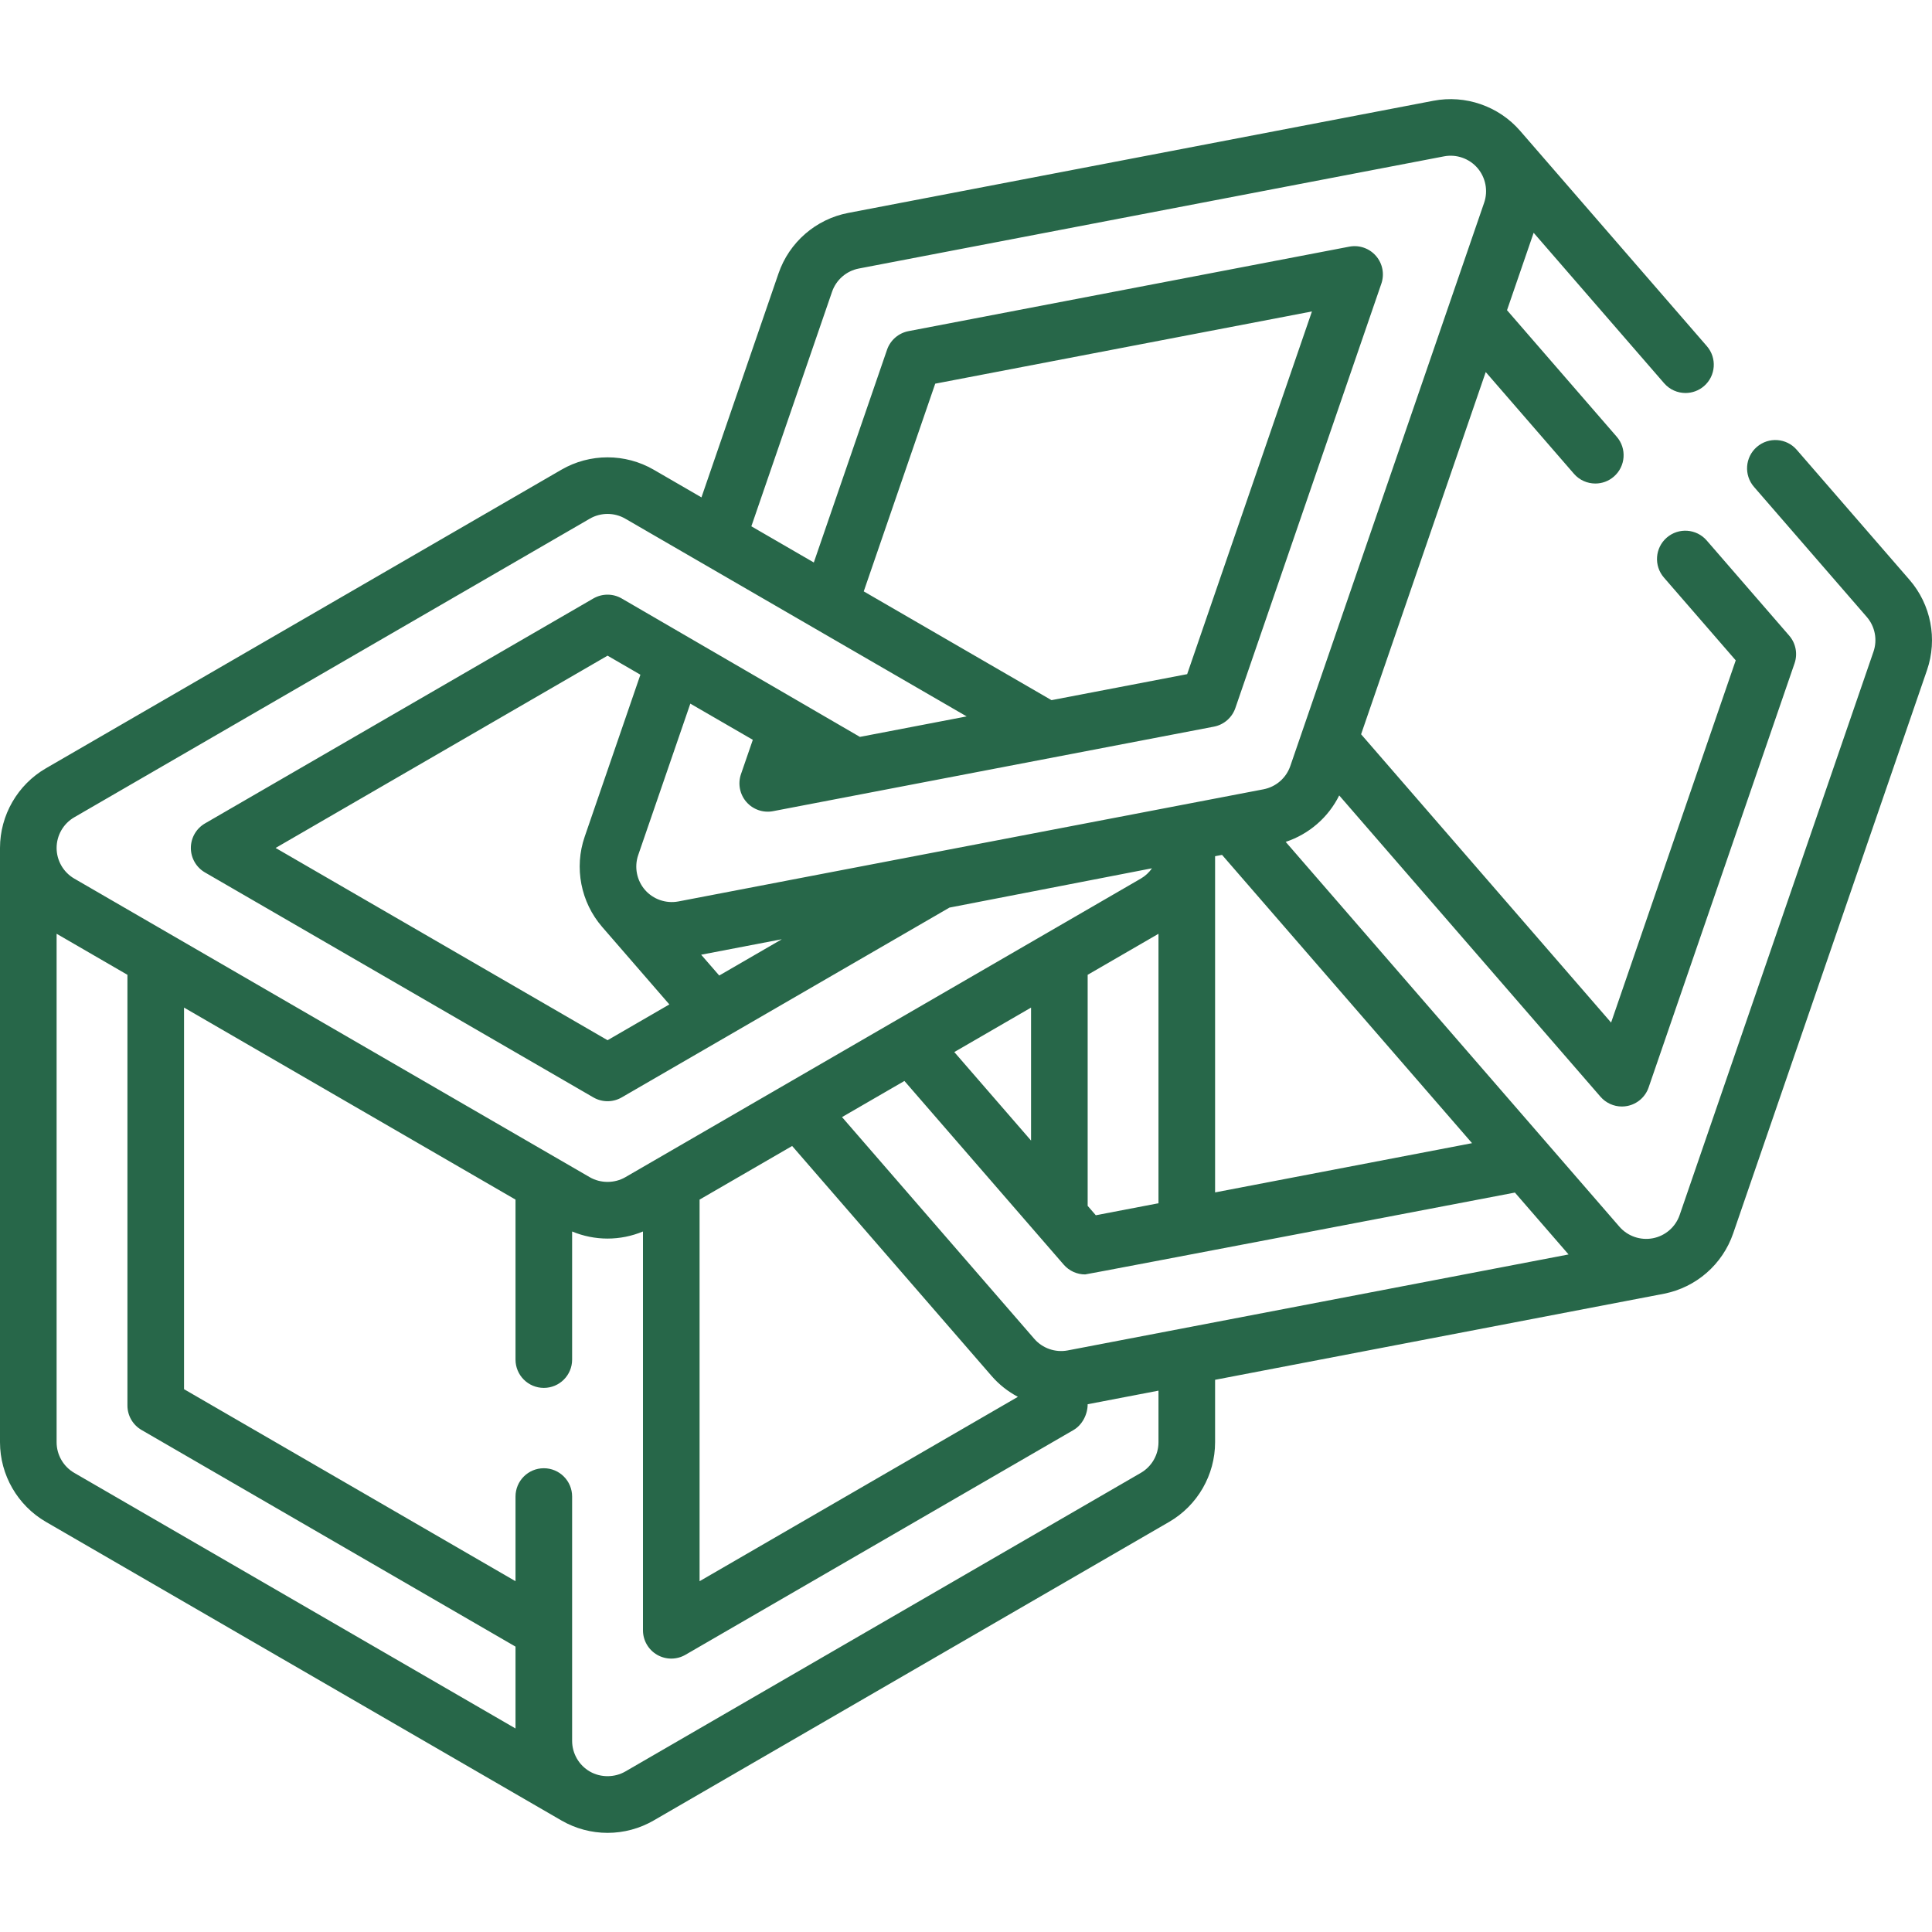 <svg width="70" height="70" viewBox="0 0 70 70" fill="none" xmlns="http://www.w3.org/2000/svg">
<g clip-path="url(#clip0_4036_7614)">
<path d="M69.186 21.009L65.099 16.297C64.728 15.869 64.081 15.823 63.653 16.194C63.225 16.565 63.179 17.212 63.55 17.64L67.636 22.352C67.935 22.697 68.029 23.179 67.88 23.611L60.857 44.022C60.784 44.235 60.655 44.426 60.484 44.574C60.315 44.721 60.108 44.822 59.888 44.864C59.439 44.951 58.974 44.791 58.674 44.445L46.583 30.503C47 30.364 47.388 30.145 47.72 29.856C48.054 29.568 48.326 29.215 48.522 28.82L57.989 39.737C58.186 39.964 58.47 40.091 58.764 40.091C58.828 40.091 58.894 40.085 58.959 40.072C59.319 40.002 59.614 39.746 59.733 39.399L65.02 24.034C65.139 23.688 65.065 23.305 64.825 23.029L61.837 19.582C61.465 19.154 60.818 19.108 60.39 19.479C59.962 19.85 59.916 20.498 60.287 20.926L62.889 23.926L58.373 37.05L49.315 26.604L53.831 13.48L57.027 17.166C57.229 17.399 57.515 17.519 57.802 17.519C58.04 17.519 58.279 17.437 58.473 17.268C58.901 16.898 58.947 16.25 58.576 15.822L54.602 11.239L55.567 8.434L60.294 13.885C60.497 14.119 60.782 14.239 61.069 14.239C61.307 14.239 61.547 14.156 61.741 13.988C62.168 13.617 62.214 12.97 61.843 12.542C61.843 12.542 55.077 4.739 55.075 4.738C54.298 3.844 53.094 3.428 51.933 3.651L30.732 7.715C29.562 7.939 28.595 8.778 28.208 9.904L25.415 18.021L23.684 17.018C22.653 16.421 21.372 16.421 20.342 17.018L1.663 27.837C0.637 28.432 0 29.537 0 30.723V52.255C0 53.44 0.637 54.545 1.663 55.14C1.663 55.14 20.346 65.962 20.348 65.963C20.853 66.254 21.429 66.408 22.013 66.408C22.599 66.408 23.177 66.253 23.684 65.959L42.362 55.14C43.388 54.546 44.025 53.44 44.025 52.255V49.993C44.025 49.993 60.291 46.874 60.301 46.872C60.865 46.759 61.393 46.5 61.828 46.123C62.271 45.739 62.606 45.243 62.796 44.689L69.82 24.278C70.205 23.157 69.963 21.904 69.186 21.009ZM38.687 48.928C38.238 49.014 37.773 48.853 37.474 48.508L30.508 40.474L32.769 39.165L38.541 45.821C38.738 46.048 39.022 46.175 39.316 46.175C39.38 46.175 54.888 43.209 54.888 43.209L56.832 45.451L38.687 48.928ZM25.347 43.464L28.701 41.521L35.925 49.851C36.197 50.165 36.522 50.42 36.88 50.61L25.347 57.29V43.464ZM44.025 31.022L44.277 30.974L53.335 41.419L44.025 43.203V31.022ZM41.974 43.596L39.703 44.031L39.408 43.69V35.319L41.974 33.833V43.596ZM37.357 41.325L34.576 38.118L37.357 36.507V41.325ZM30.147 10.571C30.296 10.138 30.668 9.815 31.118 9.729L52.32 5.665C52.767 5.579 53.23 5.74 53.53 6.085C53.828 6.431 53.922 6.913 53.774 7.343L46.75 27.755C46.676 27.968 46.548 28.159 46.377 28.307C46.207 28.455 46 28.555 45.778 28.598L28.51 31.907C28.499 31.91 28.487 31.911 28.476 31.914L24.58 32.661C24.13 32.746 23.666 32.585 23.368 32.242C23.069 31.897 22.975 31.414 23.123 30.983L25.012 25.494L27.276 26.805L26.847 28.049C26.728 28.395 26.802 28.778 27.042 29.055C27.282 29.331 27.65 29.459 28.01 29.39L43.982 26.328C44.343 26.259 44.639 26.002 44.759 25.655L50.049 10.277C50.168 9.931 50.094 9.548 49.854 9.272C49.615 8.996 49.246 8.868 48.887 8.937L32.916 11.998C32.555 12.068 32.258 12.325 32.139 12.672L29.486 20.38L27.223 19.069L30.147 10.571ZM26.059 35.345L25.404 34.591L28.318 34.032L28.32 34.035L26.059 35.345ZM21.184 30.316C20.798 31.436 21.041 32.689 21.819 33.586L24.252 36.392L22.013 37.689L9.986 30.723L22.013 23.756L23.203 24.446L21.184 30.316ZM38.098 25.368L31.295 21.427L33.885 13.901L47.534 11.284L43.013 24.426L38.098 25.368ZM2.691 29.612L21.369 18.793C21.766 18.563 22.259 18.563 22.656 18.793L35.024 25.957L31.156 26.699L22.526 21.684C22.209 21.5 21.817 21.5 21.498 21.684L7.426 29.835C7.11 30.019 6.915 30.357 6.915 30.723C6.915 31.088 7.11 31.427 7.426 31.61L21.499 39.761C21.657 39.853 21.835 39.899 22.013 39.899C22.19 39.899 22.368 39.853 22.526 39.761L34.4 32.884L41.738 31.46C41.633 31.61 41.497 31.739 41.334 31.833L22.656 42.653C22.266 42.879 21.76 42.879 21.369 42.653L2.691 31.833C2.296 31.604 2.051 31.179 2.051 30.723C2.051 30.266 2.296 29.841 2.691 29.612ZM2.051 52.255V33.832L4.617 35.319V50.924C4.617 51.29 4.812 51.628 5.129 51.811L18.678 59.66V62.626L2.691 53.365C2.296 53.136 2.051 52.711 2.051 52.255ZM39.408 50.878L41.974 50.386V52.255C41.974 52.711 41.729 53.137 41.334 53.365L22.656 64.185C22.266 64.41 21.762 64.411 21.372 64.186C20.975 63.958 20.729 63.531 20.729 63.074V54.223C20.729 53.656 20.27 53.197 19.704 53.197C19.137 53.197 18.678 53.656 18.678 54.223V57.29L6.668 50.333V36.507L18.678 43.464V49.261C18.678 49.827 19.137 50.286 19.704 50.286C20.27 50.286 20.729 49.827 20.729 49.261V44.619C21.134 44.788 21.571 44.876 22.012 44.876C22.454 44.876 22.891 44.788 23.296 44.619V59.069C23.296 59.435 23.492 59.774 23.809 59.957C23.968 60.048 24.145 60.094 24.321 60.094C24.499 60.094 24.676 60.048 24.835 59.956L38.896 51.812C39.213 51.628 39.408 51.244 39.408 50.878Z" fill="#276749"/>
</g>
<defs>
<clipPath id="clip0_4036_7614">
<rect width="70" height="70" fill="white"/>
</clipPath>
</defs>
</svg>
